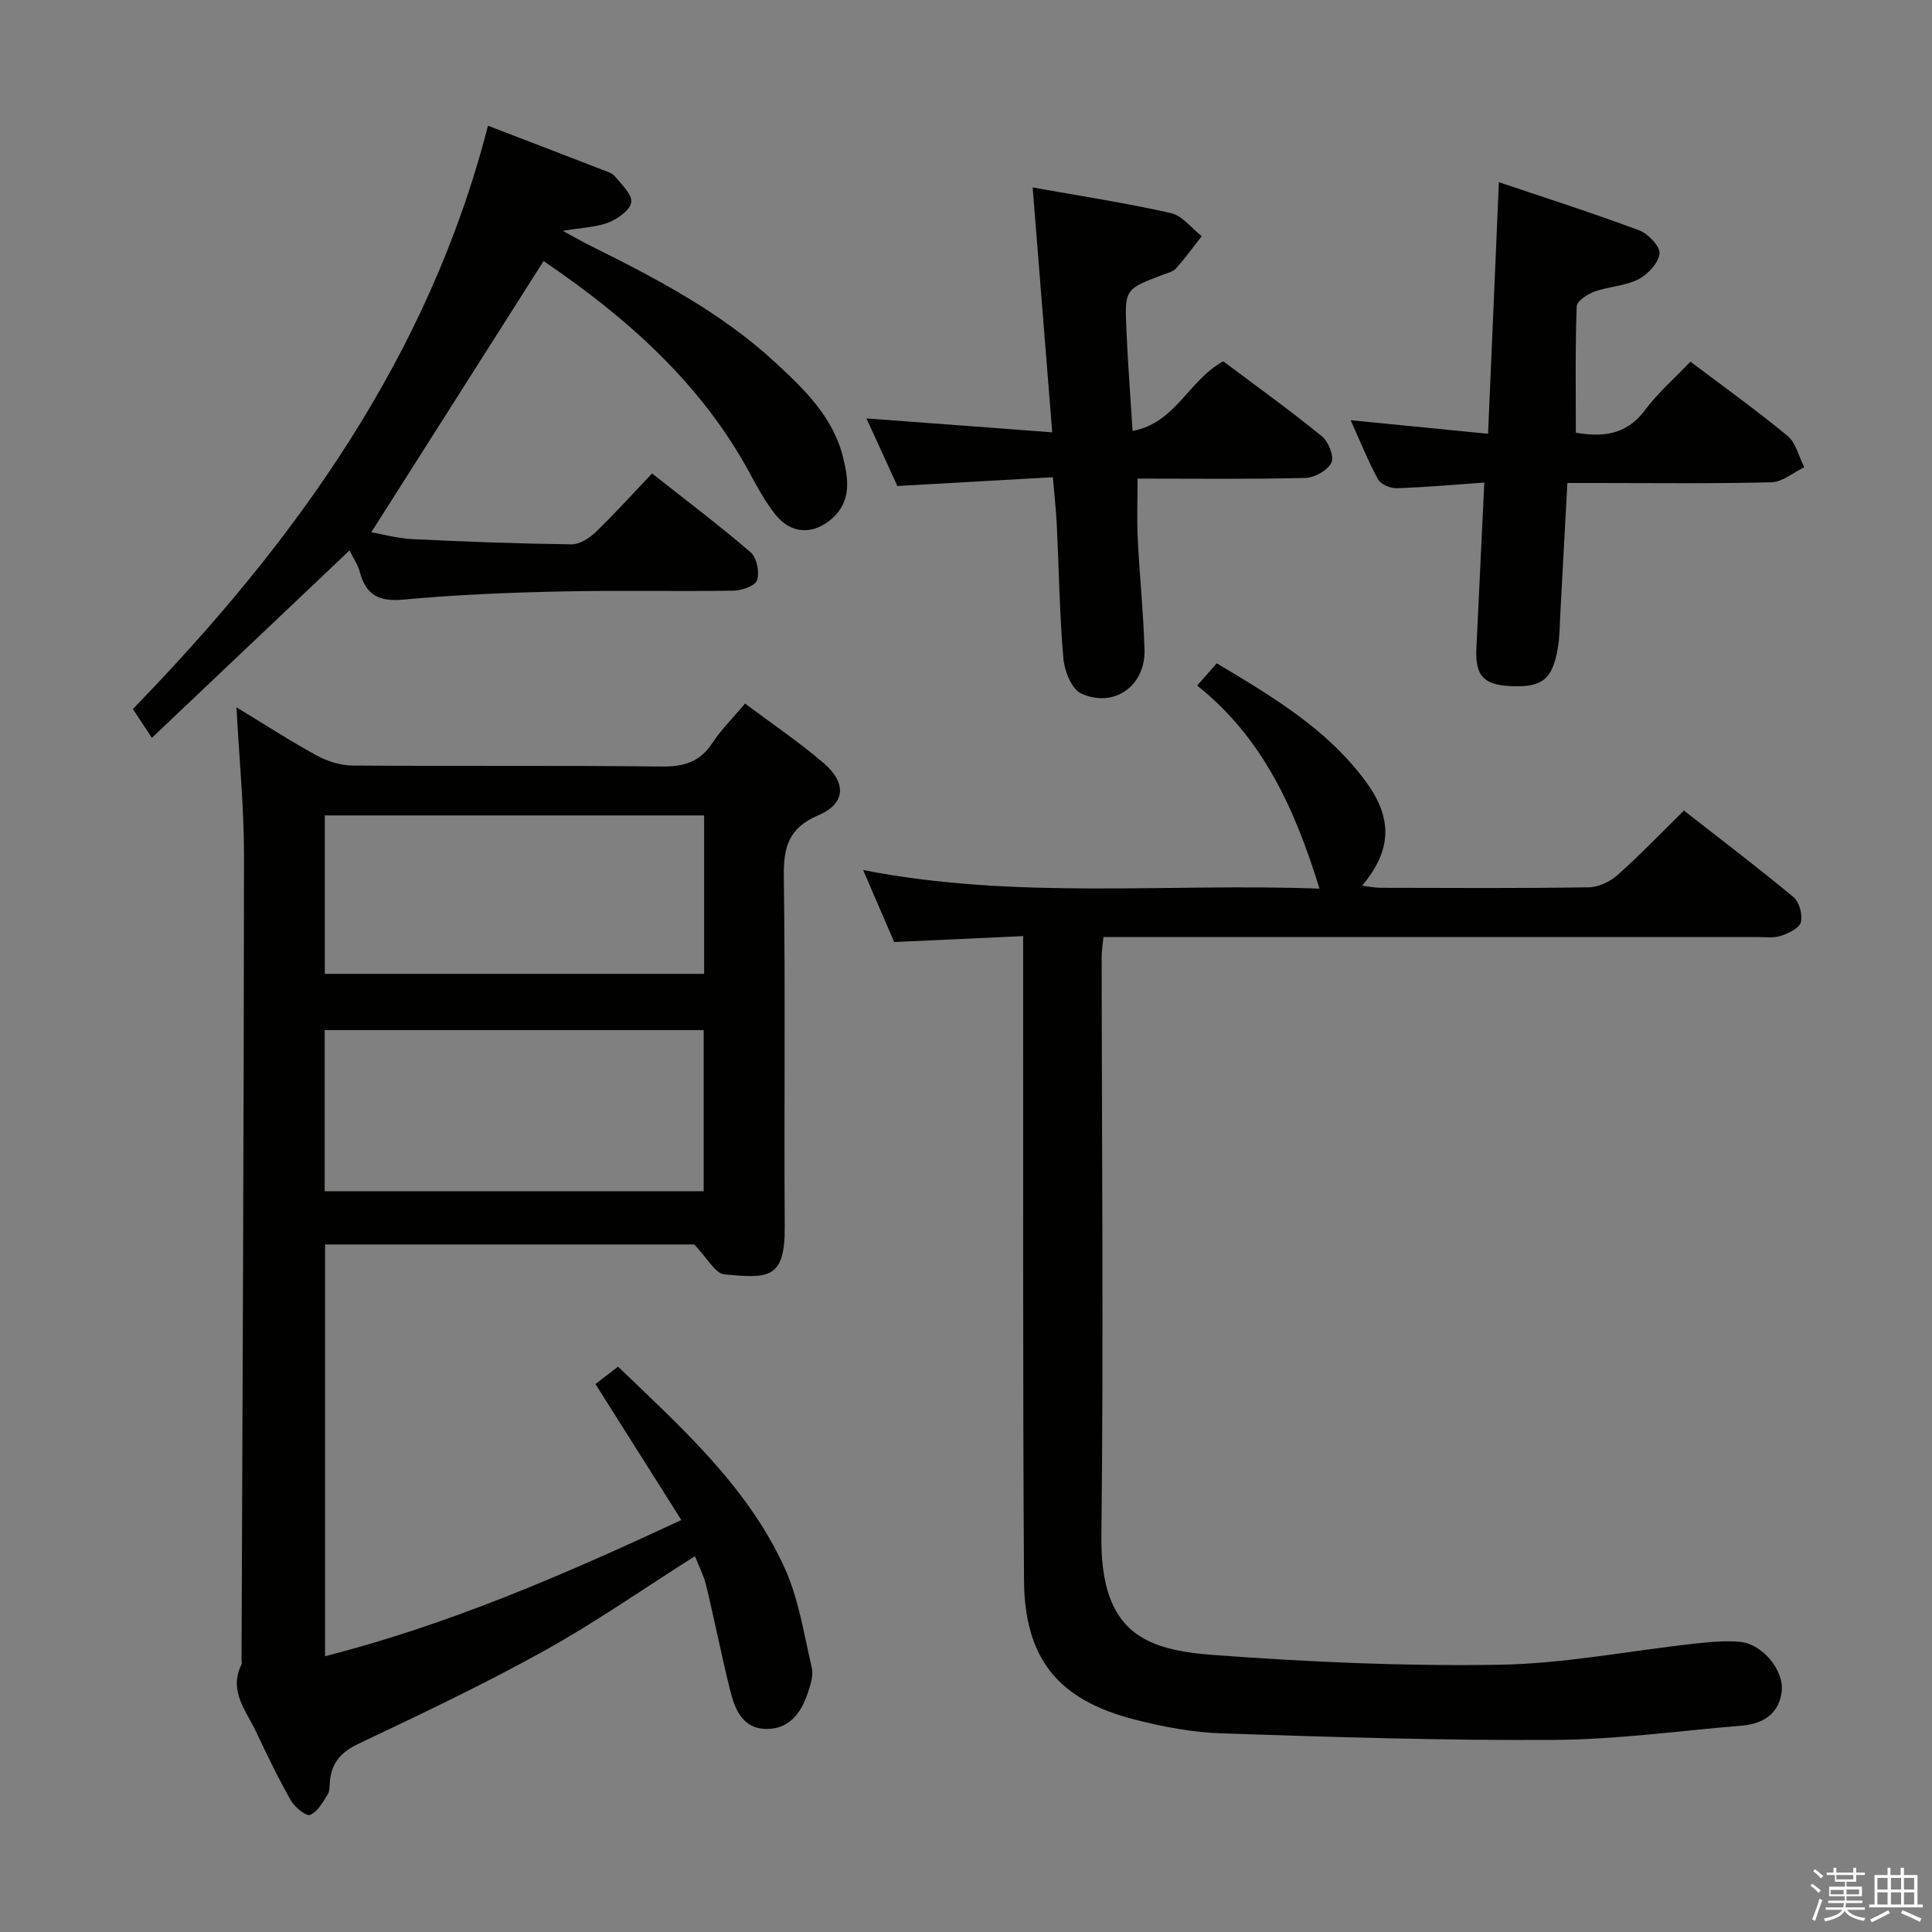 <svg enable-background="new 0 0 400 400" viewBox="0 0 400 400" xmlns="http://www.w3.org/2000/svg"><rect x="0" y="0" width="400" height="400" fill="#808080" stroke="none"/><path d="m374.8 390.4.4-.4c.7.5 1.3 1 1.8 1.4l-.5.5c-.5-.6-1.1-1.1-1.7-1.5zm1 7.3-.6-.3c.5-1.4 1.1-2.8 1.5-4.3.2.1.4.2.6.3-.5 1.3-1 2.8-1.5 4.3zm-.4-10.3.4-.4c.4.3 1 .8 1.7 1.4l-.5.5c-.4-.5-1-1-1.6-1.5zm2.5.3h1.7v-1h.6v1h3.5v-1h.6v1h1.8v.5h-1.8v1.4h-2v1h3.2v2h-3.2v.9h3.3v.5h-3.4c0 .3-.1.6-.1.9h4v.5h-3.7c.7.9 1.9 1.5 3.8 1.7-.1.2-.2.4-.3.6-2.1-.4-3.5-1.1-4-2.1-.4 1-1.8 1.7-4 2.2-.1-.2-.2-.4-.3-.6 2.1-.4 3.4-1 3.8-1.8h-3.4v-.5h3.6c.1-.3.1-.6.2-.9h-3.3v-.5h3.4c0-.3 0-.6 0-.9h-3.2v-2h3.3v-1h-2.1v-1.4h-1.7v-.5zm1.1 3.5v1h2.7c0-.3 0-.4 0-.4 0-.2 0-.2 0-.2 0-.1 0-.2 0-.3h-2.7zm1.2-3v.9h3.5v-.9zm4.7 3h-2.6v.6.4h2.6z" fill="#fbfafc"/><path d="m393.6 386.7h.6v1.5h2.8v6.1h1.1v.6h-11.1v-.6h1.1v-6.1h2.7v-1.5h.6v1.5h2.1v-1.5zm-2.7 8.8.4.6c-1.2.6-2.5 1.3-3.8 1.9-.1-.2-.2-.4-.3-.6 1.2-.6 2.5-1.2 3.7-1.9zm-2.2-6.7v2.4h2.1v-2.4zm0 3v2.5h2.1v-2.5zm2.8-3v2.4h2.1v-2.4zm0 3v2.5h2.1v-2.5zm6 6.1c-1.4-.7-2.7-1.3-3.9-1.8l.3-.6c1.5.6 2.7 1.2 3.9 1.7zm-1.2-9.1h-2.1v2.4h2.1zm-2.1 3v2.5h2.1v-2.5z" fill="#fbfafc"/><g fill="#010100"><path d="m143.88 322.19c-10.62 6.72-20.6 13.7-31.19 19.58-12.5 6.94-25.45 13.09-38.37 19.21-3.57 1.69-5.58 3.81-6 7.6-.11.99.01 2.16-.47 2.93-1.01 1.61-2.1 3.62-3.65 4.24-.84.33-3.18-1.59-3.98-3-2.63-4.62-4.94-9.42-7.21-14.23-2.06-4.37-5.72-8.44-3.02-13.88.13-.27.02-.66.02-.99.2-55.46.48-110.92.51-166.38.01-9.95-.98-19.9-1.56-30.83 5.93 3.6 11.16 7 16.62 9.98 2.21 1.21 4.93 2.06 7.43 2.08 21.32.16 42.65-.05 63.97.2 4.61.06 7.93-.94 10.51-4.87 1.81-2.76 4.21-5.12 6.76-8.17 5.5 4.13 11.11 7.91 16.22 12.28 4.86 4.16 4.63 8.44-1.06 10.86-6.24 2.66-7.21 6.68-7.13 12.78.34 24.15.03 48.31.19 72.47.07 10.87-3.48 10.62-12.48 9.8-1.93-.17-3.57-3.42-6.26-6.2-24.27 0-50.21 0-76.43 0v85.25c25.56-6.51 49.38-16.84 73.77-28.19-5.97-9.46-11.63-18.41-17.79-28.16 1.35-1.04 2.87-2.21 4.68-3.6 13.01 12.52 26.68 24.66 34.41 41.49 2.98 6.48 4.07 13.85 5.71 20.89.38 1.63-.32 3.62-.89 5.33-1.35 4.03-3.8 7.28-8.4 7.3-4.99.02-6.62-3.98-7.61-7.95-1.8-7.23-3.24-14.56-4.98-21.81-.51-2.03-1.52-3.95-2.32-6.01zm-76.66-75.56h78.47c0-11.28 0-22.19 0-33.36-26.25 0-52.25 0-78.47 0zm78.56-77.81c-26.44 0-52.48 0-78.53 0v32.81h78.53c0-11 0-21.64 0-32.81z"/><path d="m211.83 193.81c-9.34.43-17.94.82-26.7 1.23-2.11-4.89-4.14-9.6-6.43-14.91 31.72 6.22 63.24 2.67 94.49 3.86-5.03-16.28-11.63-31.16-25.33-42.05 1.57-1.78 2.71-3.08 4.05-4.61 11.57 6.92 22.86 13.6 30.87 24.49 5.56 7.56 5.45 14.14-.78 21.56 1.52.18 2.72.43 3.93.43 14.33.03 28.66.12 42.99-.1 2.02-.03 4.4-1.15 5.95-2.52 4.6-4.08 8.86-8.55 13.77-13.37 7.47 5.84 15.22 11.72 22.7 17.93 1.2 1 1.91 3.66 1.5 5.2-.34 1.25-2.58 2.3-4.17 2.82-1.52.49-3.3.23-4.96.23-43 0-86 0-128.99 0-1.98 0-3.96 0-6.26 0-.15 1.53-.37 2.8-.37 4.07.02 39.99.4 79.99-.06 119.97-.23 20.3 9.39 23.6 23.52 24.63 19.56 1.44 39.24 2.32 58.84 2 13.53-.22 27.02-2.9 40.54-4.38 3.12-.34 6.32-.66 9.42-.35 4.52.45 9.04 5.87 8.53 10.24-.54 4.7-3.91 6.74-8.33 7.1-12.92 1.07-25.83 2.87-38.76 2.95-22.92.14-45.86-.59-68.77-1.35-6.08-.2-12.23-1.36-18.14-2.88-15.8-4.04-22.77-12.57-22.87-28.91-.27-42.16-.14-84.32-.18-126.47-.01-1.97 0-3.94 0-6.81z"/><path d="m101.03 26.03c8.18 3.14 15.92 6.11 23.66 9.11.92.36 2.05.67 2.62 1.37 1.38 1.68 3.58 3.72 3.38 5.36-.19 1.59-2.75 3.41-4.65 4.17-2.52 1-5.41 1.06-9.52 1.76 2.62 1.42 4.22 2.34 5.88 3.16 13.43 6.68 26.7 13.6 37.86 23.86 6.15 5.65 12.24 11.45 14.31 19.97 1.07 4.38 1.74 8.94-2.25 12.52-3.85 3.45-8.5 3.33-11.73-.71-2.06-2.57-3.68-5.53-5.25-8.44-10.16-18.85-25.63-32.45-42.8-44.11-11.92 18.76-23.71 37.32-35.67 56.15 2.25.39 5.37 1.26 8.53 1.42 10.97.54 21.95.94 32.93 1.08 1.67.02 3.69-1.26 4.99-2.52 3.93-3.79 7.59-7.85 11.68-12.16 7.01 5.54 13.9 10.73 20.43 16.35 1.26 1.09 1.84 4.07 1.33 5.74-.35 1.14-3.13 2.16-4.84 2.18-12 .19-24-.1-36 .17-10.8.24-21.61.68-32.36 1.68-5.05.47-7.79-.9-9.07-5.72-.41-1.54-1.38-2.94-2.12-4.46-13.61 12.9-27.03 25.62-40.93 38.8-1.71-2.6-2.77-4.2-3.93-5.97 33.8-34.78 61.3-73.11 73.52-120.76z"/><path d="m217.85 89.51c-1.4-17.57-2.7-33.88-4.05-50.7 9.45 1.69 19.09 3.17 28.59 5.3 2.38.53 4.29 3.13 6.42 4.79-1.76 2.24-3.43 4.54-5.32 6.67-.61.68-1.74.94-2.67 1.29-7.89 3-7.98 3-7.62 11.23.29 6.8.82 13.58 1.28 21.13 8.91-1.61 11.68-10.6 18.79-14.41 6.72 5.04 13.73 10.08 20.42 15.52 1.36 1.1 2.58 4.22 1.96 5.46-.79 1.6-3.48 3.11-5.39 3.16-11.47.29-22.96.14-34.74.14 0 4.36-.16 8.45.04 12.52.38 7.63 1.18 15.24 1.4 22.88.22 7.52-6.32 12.21-13.13 9.08-1.97-.9-3.44-4.67-3.67-7.25-.79-9.11-.91-18.27-1.35-27.41-.15-3.13-.5-6.25-.82-10.11-10.76.61-21.16 1.2-32.2 1.82-2-4.38-4.19-9.16-6.4-13.99 12.78.94 25.21 1.88 38.46 2.88z"/><path d="m326.26 89.59c5.07.83 10.27.78 14.31-4.67 2.65-3.57 6.1-6.55 9.42-10.04 7 5.29 13.74 10.1 20.1 15.37 1.75 1.45 2.34 4.29 3.47 6.49-2.27 1.08-4.51 3.05-6.81 3.11-12.16.31-24.32.15-36.49.15-1.79 0-3.58 0-5.75 0-.5 9.25-.96 18.02-1.45 26.78-.14 2.49-.12 5-.54 7.44-1.12 6.5-3.26 8.14-9.77 7.83-5.61-.26-7.34-2.15-7.08-7.8.53-11.24 1.07-22.49 1.64-34.34-6.31.44-12.23.98-18.15 1.17-1.3.04-3.28-.8-3.85-1.84-2.06-3.75-3.65-7.76-5.67-12.24 9.61.95 18.58 1.84 28.45 2.81.75-17.49 1.48-34.36 2.24-52.09 9.8 3.31 19.52 6.41 29.06 9.98 1.85.69 4.37 3.35 4.2 4.81-.23 1.98-2.45 4.33-4.42 5.33-2.74 1.39-6.11 1.46-9.06 2.53-1.46.53-3.64 1.97-3.67 3.06-.32 8.6-.18 17.2-.18 26.16z"/></g></svg>